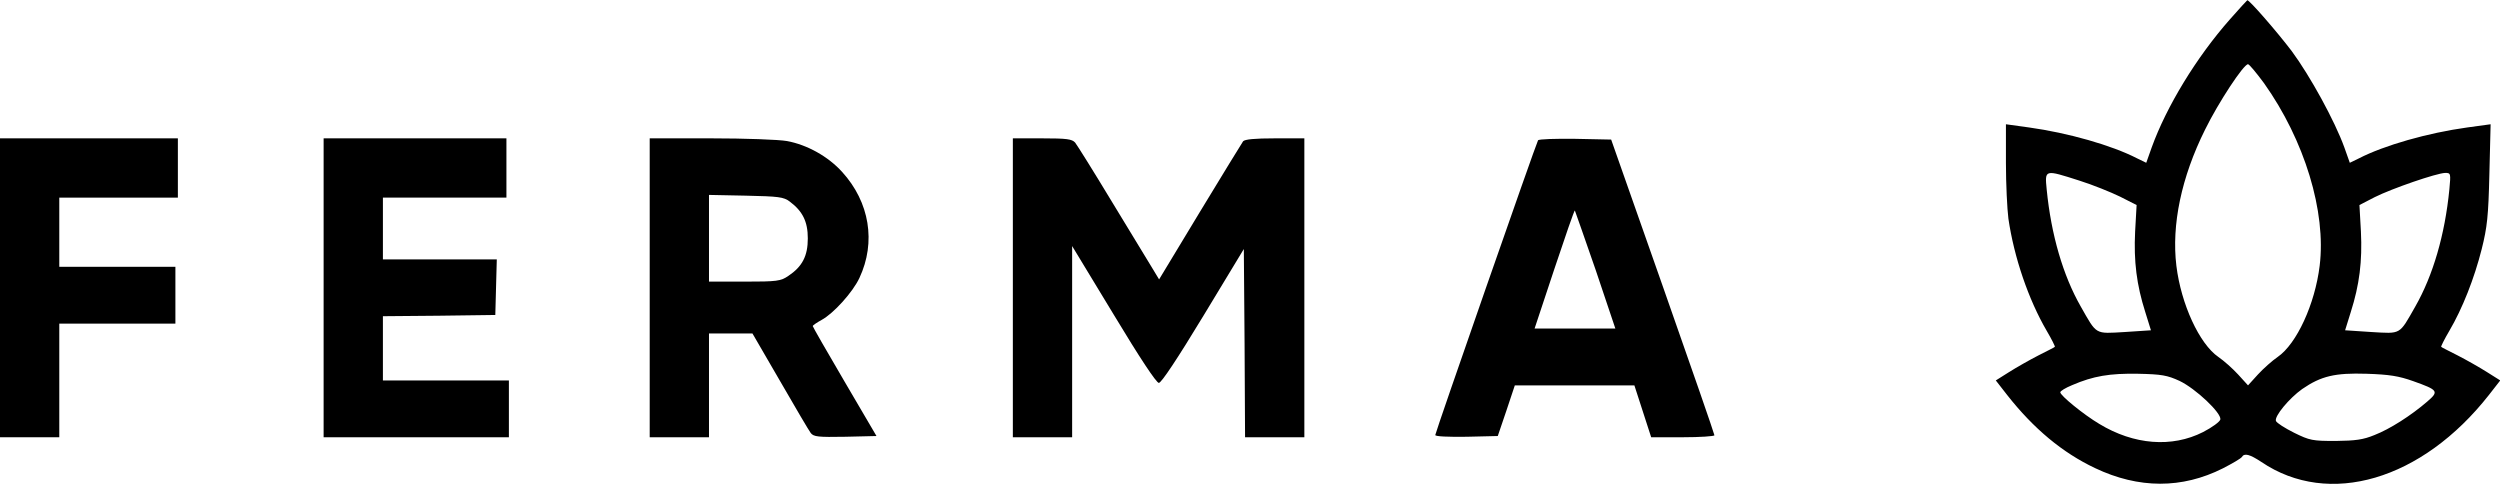 <?xml version="1.0" standalone="no"?>
<!DOCTYPE svg PUBLIC "-//W3C//DTD SVG 20010904//EN"
 "http://www.w3.org/TR/2001/REC-SVG-20010904/DTD/svg10.dtd">
<svg version="1.0" xmlns="http://www.w3.org/2000/svg"
 width="1012pt" height="196pt" viewBox="0 0 1012 196"
 preserveAspectRatio="xMidYMid meet">

<g transform="translate(0,196) scale(0.1,-0.1)"
fill="#000000" stroke="none">
<path d="M9027 1882 c-136 -154 -257 -353 -317 -519 l-22 -62 -37 18 c-103 53
-279 103 -437 125 l-94 13 0 -156 c0 -86 5 -187 10 -226 23 -157 81 -327 155
-454 20 -34 35 -64 33 -65 -1 -2 -32 -17 -67 -35 -35 -18 -88 -48 -118 -67
l-54 -34 46 -59 c107 -136 223 -233 356 -296 177 -84 352 -84 517 -1 39 20 73
40 77 46 10 17 32 11 79 -20 273 -185 650 -74 921 271 l46 59 -54 34 c-30 19
-83 49 -118 67 -35 18 -66 33 -67 35 -2 1 13 31 33 65 53 90 101 212 131 331
22 88 27 132 31 304 l5 201 -95 -13 c-159 -22 -335 -72 -438 -125 l-37 -18
-22 62 c-39 108 -139 290 -213 390 -60 79 -173 209 -180 206 -1 0 -33 -35 -70
-77z m138 -259 c164 -231 252 -520 225 -739 -19 -155 -93 -316 -170 -369 -22
-15 -58 -47 -80 -71 l-40 -44 -40 44 c-22 24 -58 56 -80 71 -77 53 -151 214
-170 369 -20 166 20 358 116 551 54 110 156 265 174 265 5 0 34 -35 65 -77z
m-748 -394 c54 -17 128 -47 165 -65 l67 -34 -6 -107 c-6 -121 6 -216 41 -326
l23 -74 -106 -7 c-122 -7 -112 -13 -178 103 -72 126 -120 291 -138 474 -8 82
-9 81 132 36z m1498 -36 c-18 -183 -66 -348 -138 -474 -66 -116 -56 -110 -178
-103 l-106 7 23 74 c35 110 47 205 41 326 l-6 107 62 32 c70 35 250 97 285 98
23 0 23 -2 17 -67z m-1092 -775 c65 -31 170 -130 165 -156 -2 -9 -33 -32 -70
-51 -126 -64 -280 -52 -420 33 -64 38 -158 115 -158 128 0 5 21 18 48 29 86
37 152 48 267 46 95 -2 118 -6 168 -29z m946 -1 c101 -36 105 -41 56 -83 -65
-56 -151 -111 -213 -135 -46 -19 -77 -23 -157 -24 -94 0 -105 2 -168 33 -38
19 -71 40 -74 48 -7 19 54 92 106 129 77 53 133 66 261 62 92 -3 130 -9 189
-30z"/>
<path d="M0 795 l0 -605 120 0 120 0 0 230 0 230 235 0 235 0 0 115 0 115
-235 0 -235 0 0 140 0 140 240 0 240 0 0 120 0 120 -360 0 -360 0 0 -605z"/>
<path d="M1310 795 l0 -605 375 0 375 0 0 115 0 115 -255 0 -255 0 0 130 0
130 228 2 227 3 3 113 3 112 -231 0 -230 0 0 125 0 125 250 0 250 0 0 120 0
120 -370 0 -370 0 0 -605z"/>
<path d="M2630 795 l0 -605 120 0 120 0 0 210 0 210 88 0 88 0 112 -193 c61
-106 117 -201 124 -210 12 -15 29 -17 140 -15 l126 3 -129 220 c-71 121 -129
222 -129 225 0 3 16 14 36 25 48 26 126 112 153 170 68 145 41 307 -70 429
-57 63 -142 110 -223 125 -33 6 -171 11 -308 11 l-248 0 0 -605z m567 349 c52
-39 73 -81 73 -149 0 -71 -22 -114 -79 -152 -31 -21 -45 -23 -177 -23 l-144 0
0 176 0 175 149 -3 c133 -3 153 -5 178 -24z"/>
<path d="M4100 795 l0 -605 120 0 120 0 0 387 0 387 168 -277 c106 -176 173
-277 183 -277 10 0 74 96 180 271 l164 271 3 -381 2 -381 120 0 120 0 0 605 0
605 -119 0 c-83 0 -122 -4 -129 -12 -5 -7 -84 -136 -175 -286 l-165 -273 -29
48 c-16 27 -89 147 -163 268 -73 121 -140 228 -148 238 -13 14 -33 17 -134 17
l-118 0 0 -605z"/>
<path d="M6226 1392 c-8 -13 -416 -1183 -416 -1193 0 -6 52 -8 127 -7 l126 3
35 103 34 102 242 0 242 0 34 -105 34 -105 128 0 c70 0 128 4 128 8 0 5 -94
276 -209 603 l-209 594 -145 3 c-80 1 -148 -1 -151 -6z m233 -524 l80 -238
-163 0 -164 0 80 241 c44 132 81 239 83 237 1 -2 39 -110 84 -240z"/>
</g>
</svg>
